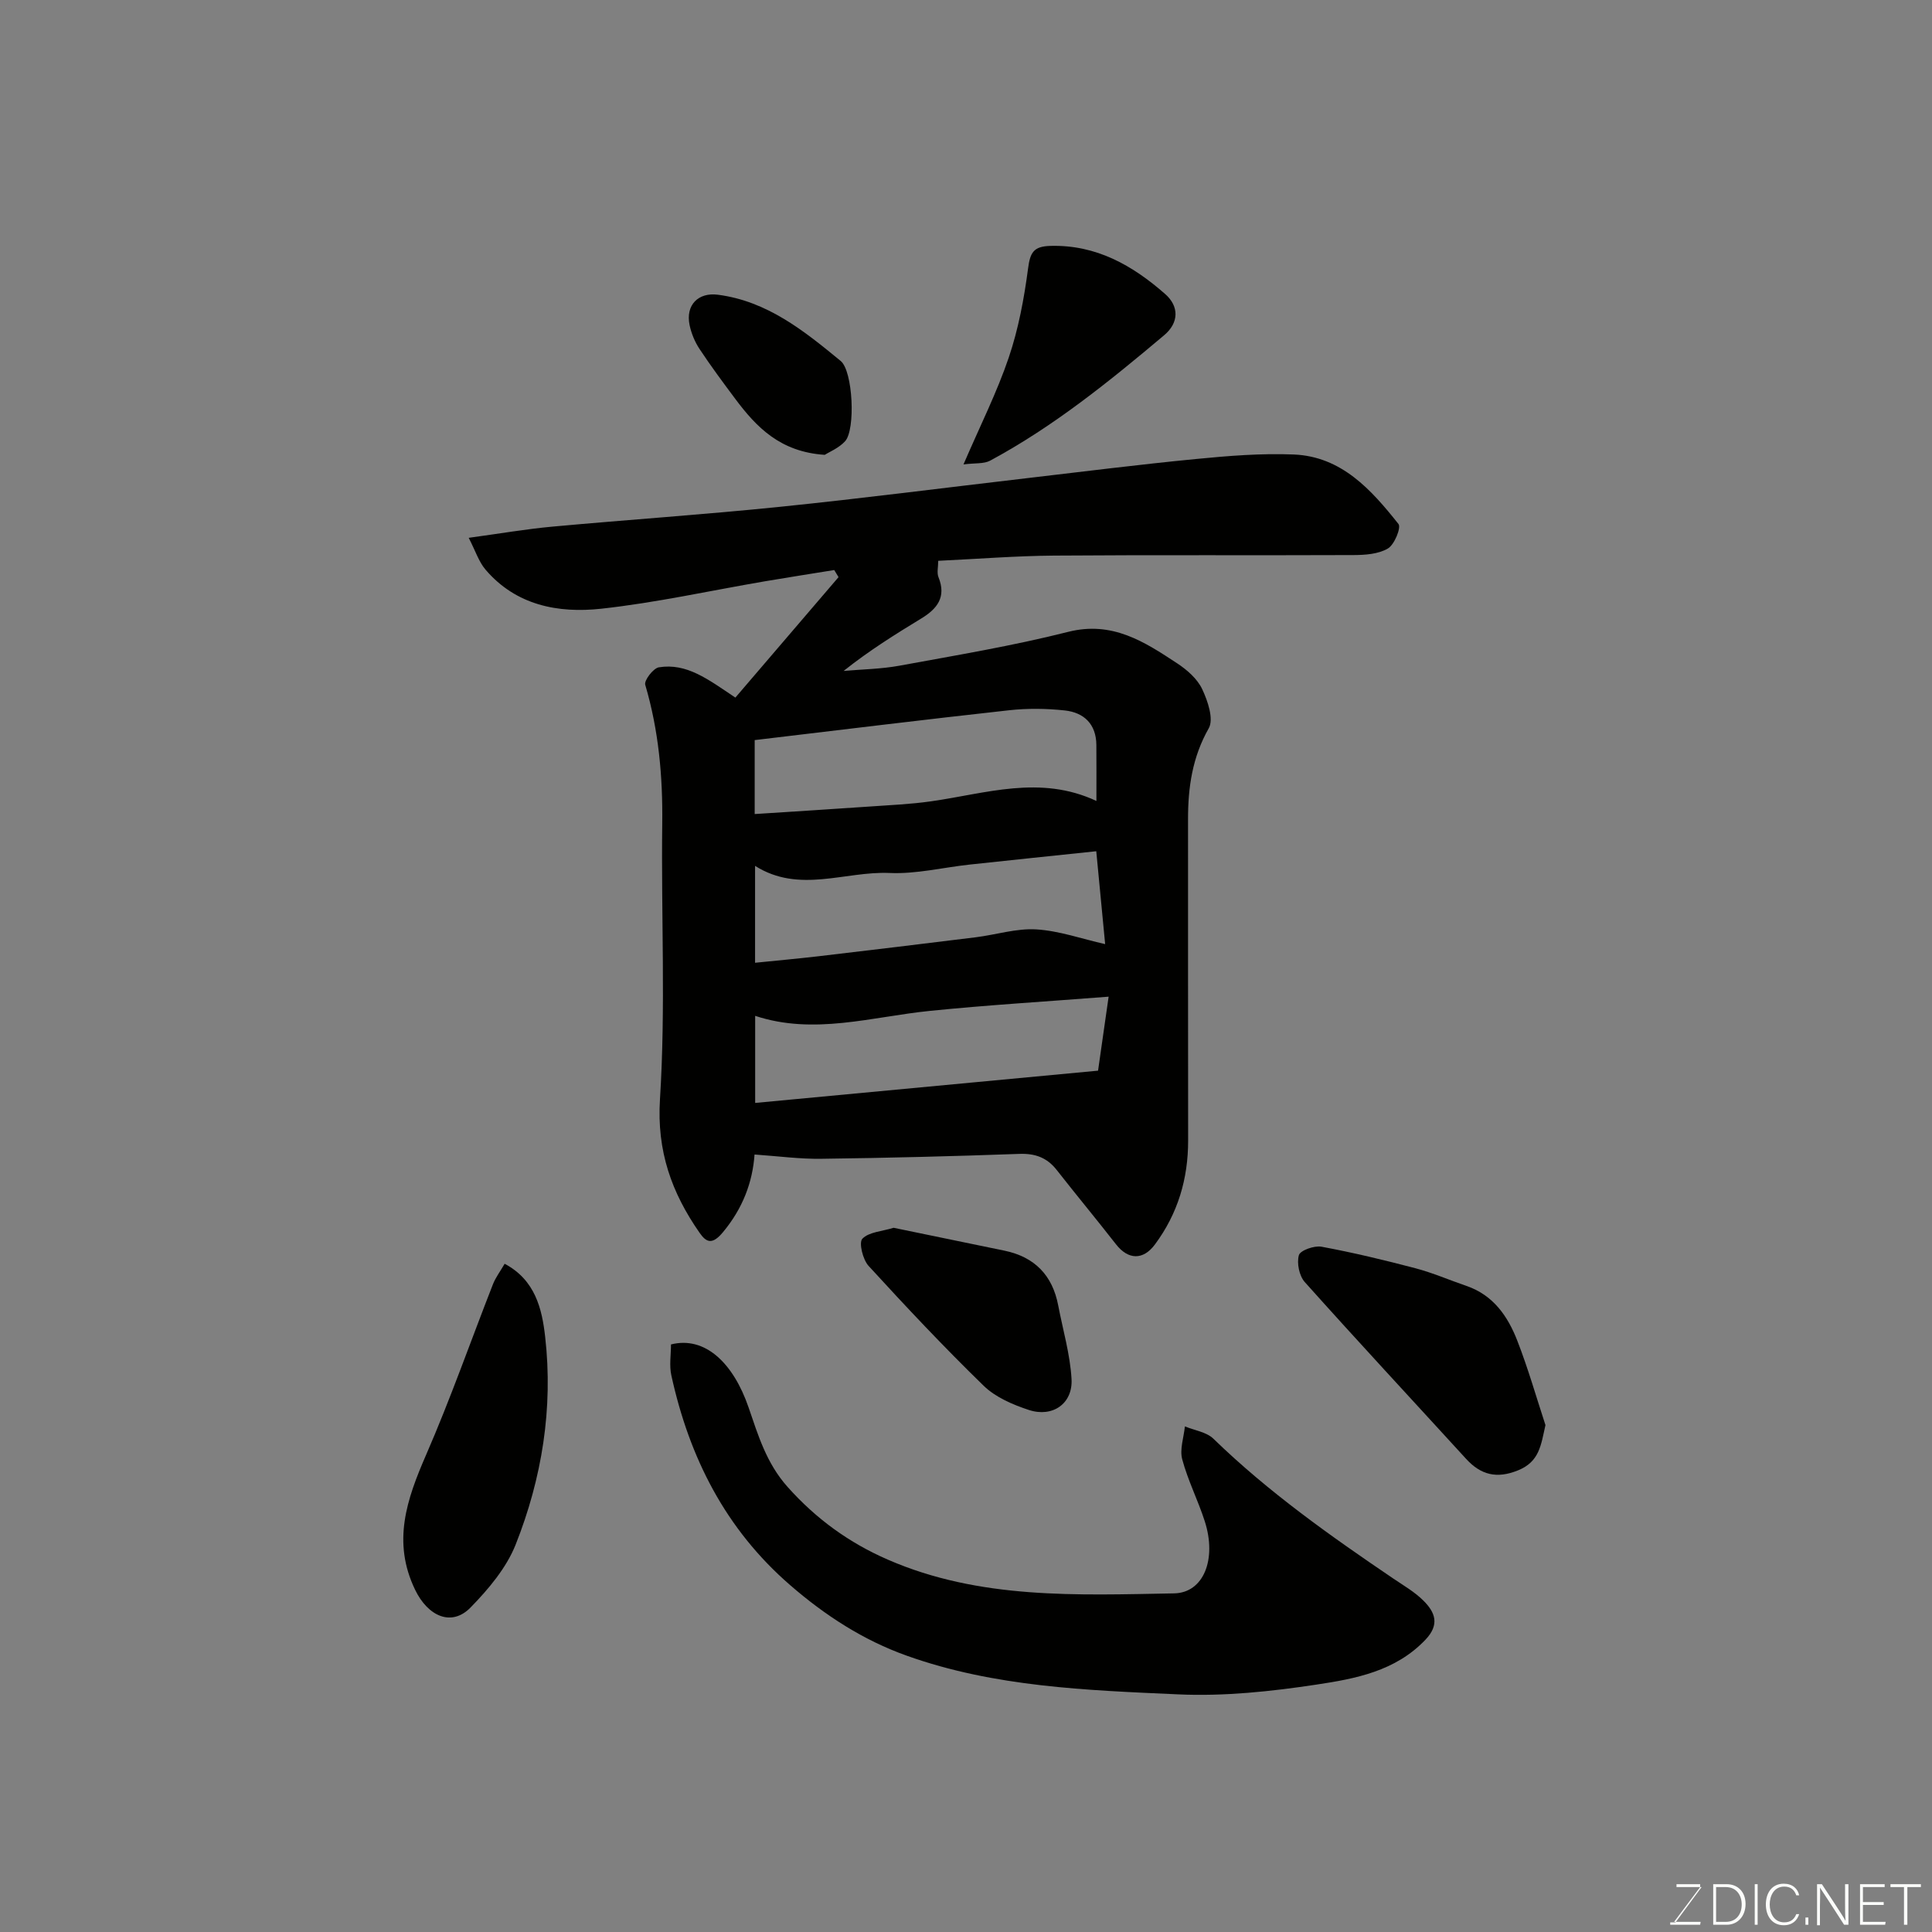<svg enable-background="new 0 0 400 400" viewBox="0 0 400 400" xmlns="http://www.w3.org/2000/svg"><rect x="0" y="0" width="400" height="400" fill="#808080" stroke="none"/><path d="m156.22 239.03c-.41 5.76-2.44 11.15-6.52 16.06-2.19 2.64-3.43 2.21-4.85.16-5.78-8.29-8.89-16.89-8.21-27.67 1.2-18.95.23-38.04.47-57.06.12-9.78-.74-19.33-3.52-28.74-.27-.9 1.66-3.43 2.82-3.62 5.77-.92 10.11 2.43 15.84 6.27 6.9-8.05 14.13-16.5 21.36-24.94-.3-.49-.59-.98-.89-1.47-4.82.78-9.65 1.53-14.47 2.35-11.26 1.93-22.45 4.42-33.78 5.66-8.9.97-17.65-.69-23.97-8.12-1.38-1.63-2.06-3.85-3.46-6.56 6.47-.88 11.9-1.82 17.36-2.32 15.72-1.44 31.47-2.5 47.18-4.11 16.95-1.73 33.86-3.92 50.78-5.89 11.72-1.37 23.43-2.85 35.17-3.99 6.76-.66 13.6-1.22 20.36-.94 9.87.42 16.03 7.31 21.65 14.39.59.74-.84 4.28-2.19 5.07-1.96 1.16-4.7 1.35-7.11 1.36-20.66.09-41.32-.05-61.97.11-7.92.06-15.83.69-24.02 1.08 0 1.27-.32 2.48.06 3.41 1.65 4.09-.27 6.52-3.54 8.51-5.41 3.3-10.8 6.65-16.11 10.88 3.85-.34 7.75-.39 11.53-1.08 11.69-2.15 23.45-4.1 34.96-7.01 9.15-2.31 15.79 2.05 22.59 6.53 2.04 1.34 4.16 3.2 5.16 5.33 1.16 2.45 2.43 6.21 1.36 8.1-3.41 6-4.3 12.25-4.29 18.86.02 22.16-.02 44.31.02 66.47.01 7.95-2.12 15.14-6.88 21.55-2.42 3.26-5.51 3.23-8.07-.06-4.03-5.17-8.22-10.21-12.26-15.37-2.01-2.56-4.45-3.45-7.74-3.33-13.59.49-27.19.84-40.79 1.01-4.54.09-9.11-.54-14.03-.88zm.11-59.76v20.06c4.61-.47 8.84-.85 13.06-1.34 10.89-1.28 21.77-2.59 32.65-3.94 4.18-.52 8.39-1.88 12.51-1.63 4.74.29 9.39 1.95 14.26 3.05-.61-6.36-1.24-12.89-1.84-19.23-9.29.98-17.75 1.84-26.2 2.76-5.54.6-11.1 1.99-16.6 1.74-9.24-.4-18.69 4.32-27.84-1.47zm-.08-10.73c8.06-.52 15.89-1.01 23.71-1.55 4.26-.3 8.54-.48 12.76-1.08 11.35-1.6 22.62-5.54 34.28-.08 0-4.28.02-7.93-.01-11.58-.03-4.33-2.56-6.73-6.54-7.16-3.8-.41-7.72-.46-11.52-.04-17.52 1.93-35.01 4.08-52.68 6.18zm73.28 37.81c-13.09 1.02-25.06 1.73-36.98 2.94-12.08 1.22-24.03 5.06-36.2 1.03v18.03c23.64-2.23 46.89-4.41 70.99-6.68.56-3.95 1.27-8.9 2.19-15.32z" fill="#010100"/><path d="m138.92 278.35c7.07-1.78 12.91 3.88 16.06 13.03 2 5.82 3.7 11.56 8.08 16.47 5.9 6.62 12.75 11.57 20.72 15.04 19.03 8.3 39.25 7.36 59.31 7 6.09-.11 8.88-7.04 6.34-14.94-1.39-4.32-3.49-8.43-4.66-12.8-.56-2.08.32-4.54.55-6.83 2 .83 4.47 1.16 5.91 2.56 11.35 11.02 24.19 20.1 37.22 28.93 2.15 1.46 4.47 2.79 6.28 4.61 2.37 2.37 3.41 4.89.4 8.06-6.23 6.55-14.53 8.09-22.65 9.31-9.41 1.42-19.06 2.44-28.54 2.01-18.94-.85-38.04-1.52-56.19-8-8.98-3.2-16.89-8.31-24.15-14.61-13.4-11.61-20.88-26.43-24.6-43.41-.46-2.04-.08-4.27-.08-6.43z" fill="#010100"/><path d="m104.48 261.65c6.34 3.36 7.74 9.34 8.39 15.12 1.68 14.8-.66 29.27-6.11 43.02-1.92 4.83-5.62 9.22-9.33 13.02-3.96 4.06-8.84 1.81-11.48-3.65-4.8-9.93-1.74-18.73 2.27-27.95 5.05-11.6 9.24-23.58 13.86-35.37.54-1.35 1.44-2.54 2.4-4.19z" fill="#010100"/><path d="m319.97 295.05c-.94 4.16-1.23 7.58-5.7 9.38-4.38 1.77-7.68.95-10.74-2.4-11.14-12.19-22.38-24.28-33.39-36.59-1.15-1.29-1.69-3.93-1.22-5.57.29-1 3.2-2.03 4.69-1.75 6.54 1.21 13.02 2.77 19.45 4.46 3.59.95 7.04 2.45 10.56 3.66 5.56 1.9 8.57 6.3 10.53 11.36 2.23 5.72 3.91 11.63 5.82 17.45z" fill="#010100"/><path d="m185.01 254.2c7.72 1.59 15.34 3.16 22.97 4.74 6.23 1.3 9.92 5.09 11.11 11.33.97 5.08 2.47 10.13 2.76 15.25.29 5.08-3.92 8.01-8.83 6.4-3.32-1.09-6.89-2.62-9.34-4.99-8.23-8-16.1-16.37-23.85-24.84-1.2-1.31-2.05-4.82-1.29-5.62 1.35-1.41 4.06-1.52 6.47-2.27z" fill="#010100"/><path d="m199.48 96.15c3.49-8.1 6.94-14.94 9.37-22.12 2.01-5.93 3.18-12.22 4-18.44.43-3.29 1.11-4.59 4.64-4.68 9.5-.26 17.01 4.05 23.75 9.97 2.88 2.53 2.89 5.91-.22 8.53-11.35 9.56-22.89 18.9-36.04 25.97-1.29.69-3.08.46-5.5.77z" fill="#010100"/><path d="m170.76 94.17c-9.23-.6-14.15-5.73-18.54-11.6-2.54-3.4-5.07-6.81-7.41-10.35-.96-1.46-1.68-3.2-2.04-4.92-.86-4.16 1.81-6.81 5.86-6.28 10.24 1.33 17.88 7.51 25.43 13.72 2.54 2.09 3.1 14.21.91 16.61-1.3 1.43-3.29 2.22-4.21 2.82z" fill="#010100"/><g fill="#fbfcfa"><path d="m346.9 398 5.4-7.3h-5.2v-.6h4.9v.6l-5.4 7.2h5.5l-.1.6h-6.2v-.5z"/><path d="m354.7 390.1h2.8c2.3 0 3.9 1.6 3.9 4.1s-1.6 4.3-3.9 4.3h-2.8zm.6 7.8h2c2.2 0 3.3-1.6 3.3-3.6 0-1.8-1-3.6-3.3-3.6h-2z"/><path d="m363.9 390.1v8.4h-.6v-8.4z"/><path d="m372.5 396.3c-.4 1.3-1.4 2.3-3.2 2.3-2.4 0-3.7-1.9-3.7-4.3 0-2.3 1.2-4.3 3.7-4.3 1.8 0 2.9 1 3.2 2.4h-.6c-.4-1.1-1.1-1.8-2.5-1.8-2.1 0-3 1.9-3 3.7s.9 3.7 3 3.7c1.4 0 2.1-.7 2.5-1.7z"/><path d="m373.8 398.5v-1.5h.6v1.5z"/><path d="m376.2 398.5v-8.4h1c1.3 2 4.4 6.6 4.9 7.6-.1-1.2-.1-2.4-.1-3.8v-3.8h.7v8.4h-.9c-1.2-1.9-4.4-6.8-5-7.7.1 1.1 0 2.3 0 3.9v3.9h-.6z"/><path d="m390 394.4h-4.3v3.5h4.7l-.1.6h-5.2v-8.4h5.1v.6h-4.5v3.1h4.3z"/><path d="m394.2 390.7h-2.8v-.6h6.3v.6h-2.8v7.8h-.7z"/></g></svg>